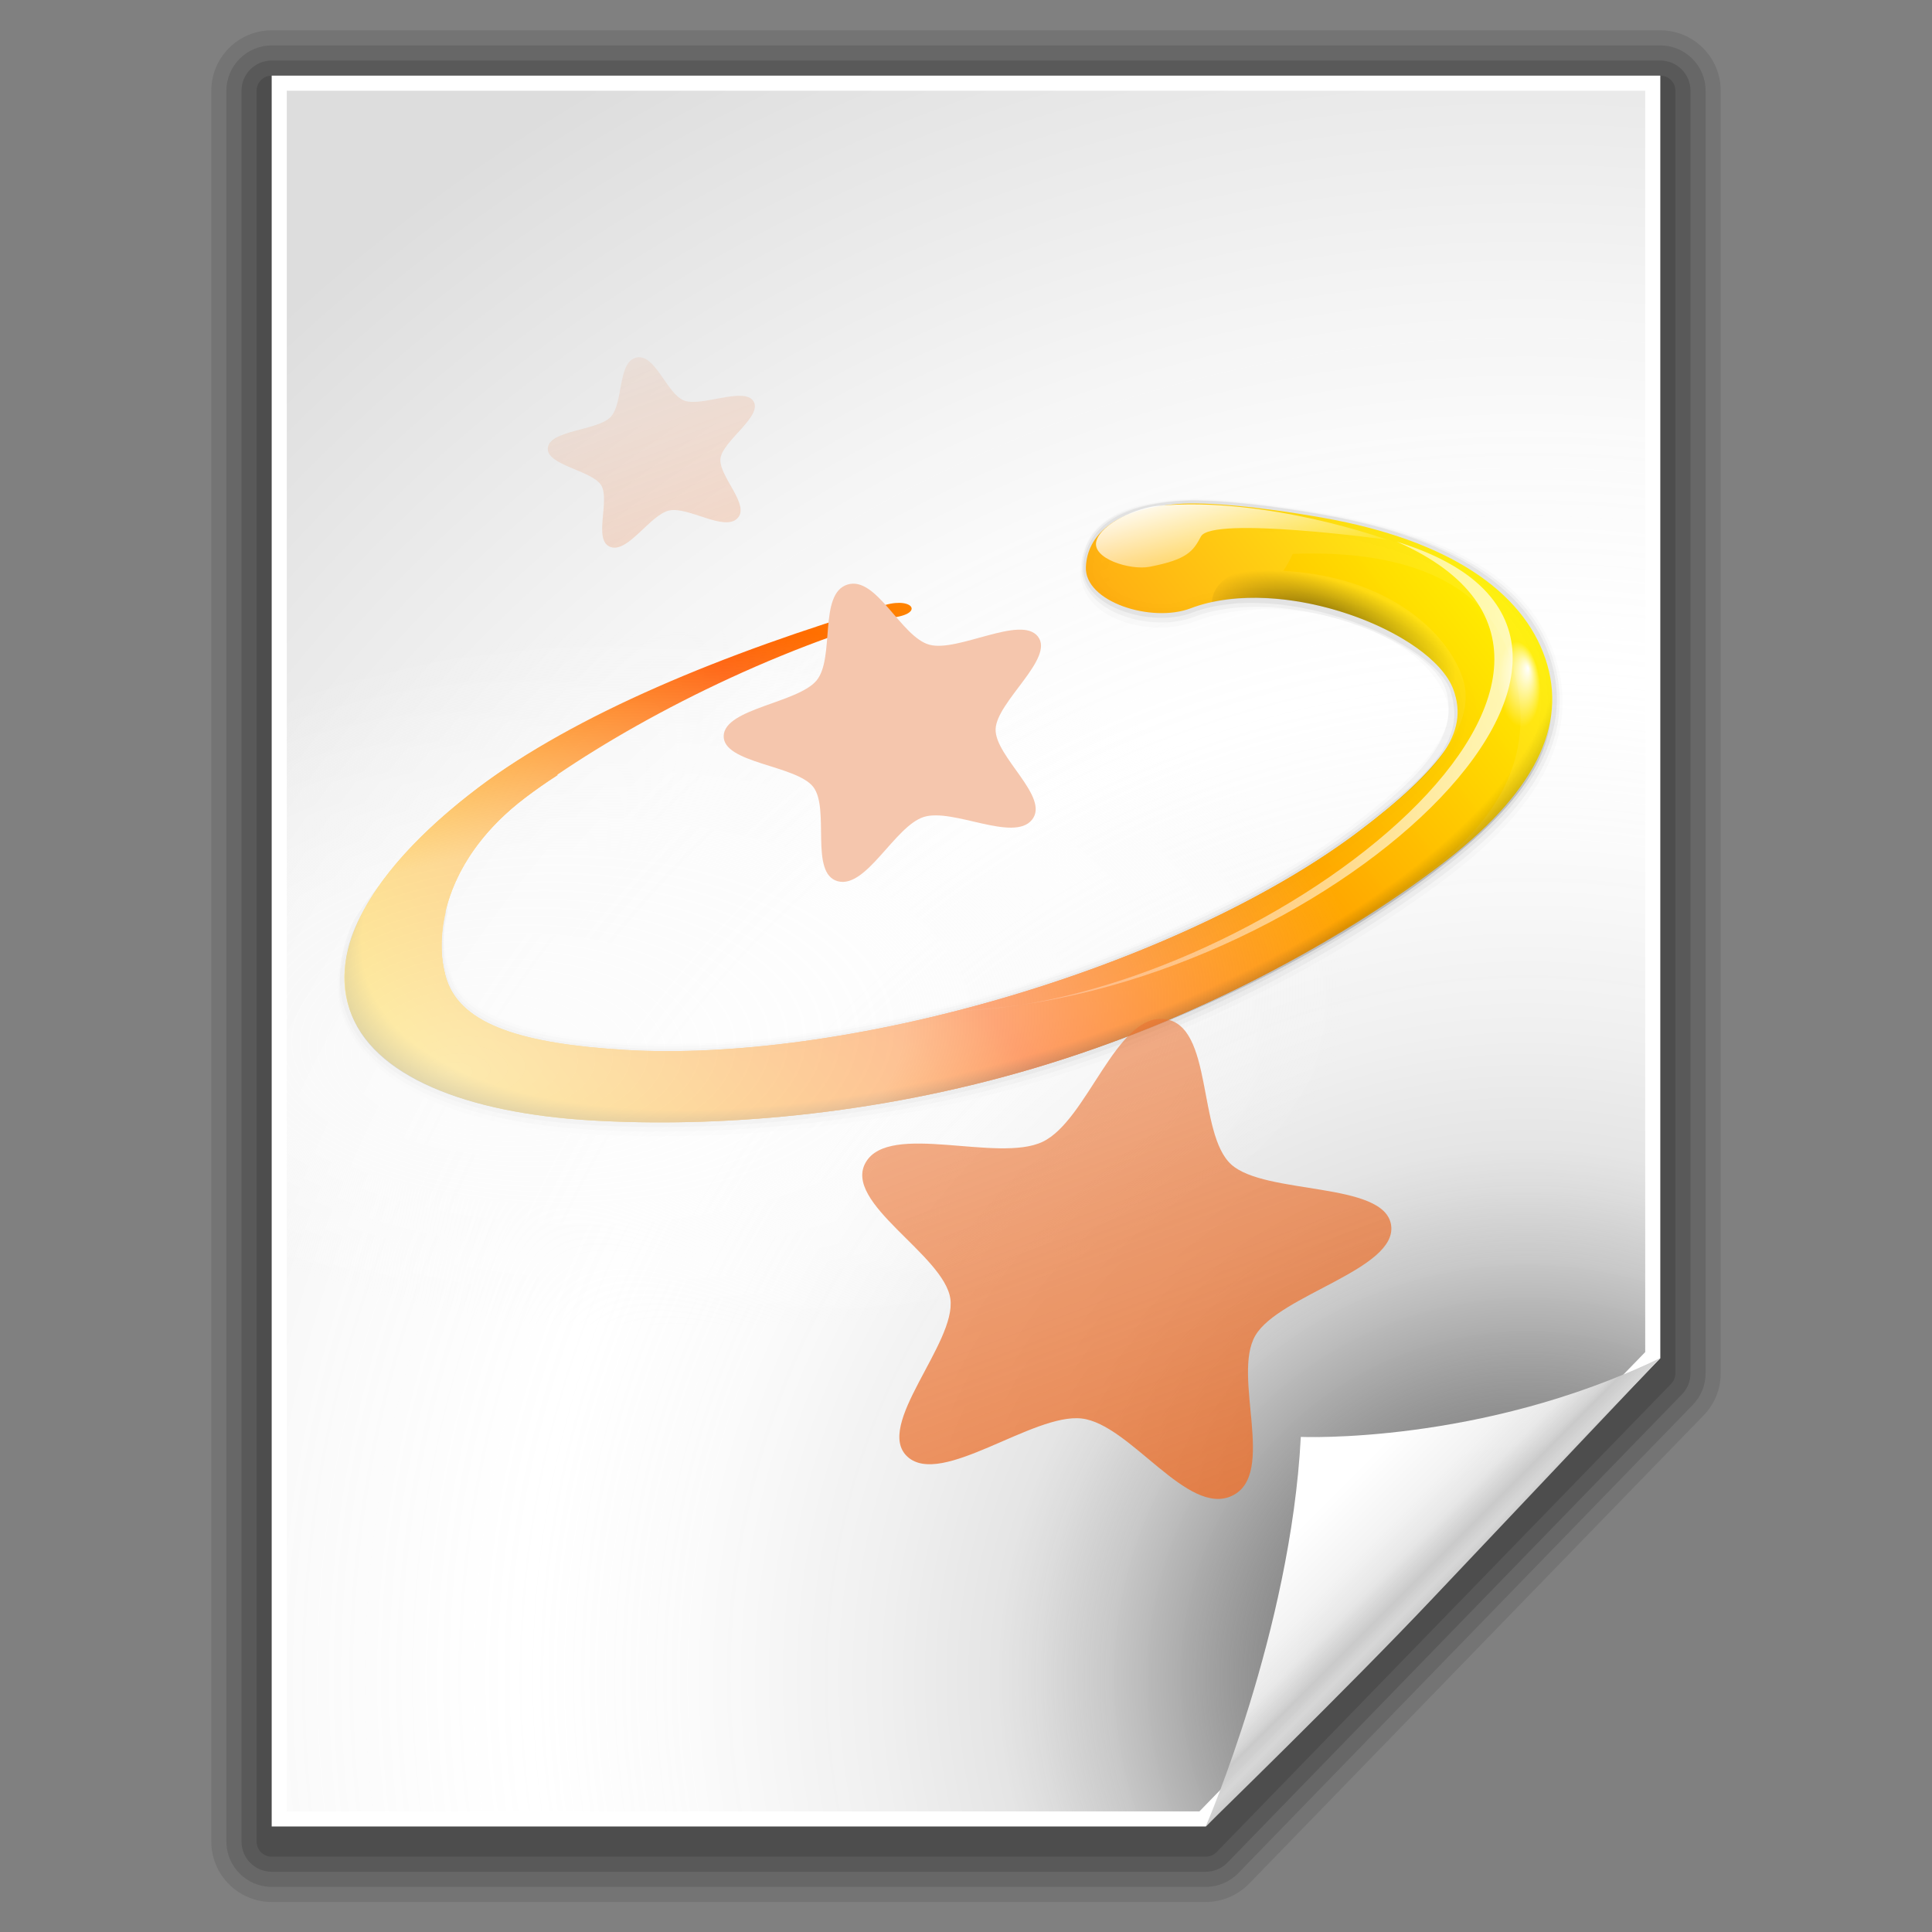 <?xml version="1.0" encoding="UTF-8" standalone="no"?>
<!-- Created with Inkscape (http://www.inkscape.org/) -->
<svg
   xmlns:dc="http://purl.org/dc/elements/1.1/"
   xmlns:cc="http://web.resource.org/cc/"
   xmlns:rdf="http://www.w3.org/1999/02/22-rdf-syntax-ns#"
   xmlns:svg="http://www.w3.org/2000/svg"
   xmlns="http://www.w3.org/2000/svg"
   xmlns:xlink="http://www.w3.org/1999/xlink"
   xmlns:sodipodi="http://sodipodi.sourceforge.net/DTD/sodipodi-0.dtd"
   xmlns:inkscape="http://www.inkscape.org/namespaces/inkscape"
   width="128"
   height="128"
   id="svg2835"
   sodipodi:version="0.32"
   inkscape:version="0.44"
   version="1.0"
   sodipodi:docbase="/home/pinheiro/artwork/Oxygen/theme/svg/mimetypes"
   sodipodi:docname="plasmoid.svg">
  <rect width="100%" height="100%" fill="#808080" stroke="none"/>
  <defs
     id="defs2837">
    <linearGradient
       id="linearGradient2954">
      <stop
         style="stop-color:#fcfcfc;stop-opacity:1;"
         offset="0"
         id="stop2956" />
      <stop
         id="stop2962"
         offset="0.5"
         style="stop-color:#fcfcfc;stop-opacity:0.851;" />
      <stop
         style="stop-color:#fcfcfc;stop-opacity:0;"
         offset="1"
         id="stop2958" />
    </linearGradient>
    <linearGradient
       inkscape:collect="always"
       id="linearGradient2349">
      <stop
         style="stop-color:#eb7331;stop-opacity:1;"
         offset="0"
         id="stop2351" />
      <stop
         style="stop-color:#eb7331;stop-opacity:0;"
         offset="1"
         id="stop2353" />
    </linearGradient>
    <linearGradient
       inkscape:collect="always"
       id="linearGradient2953">
      <stop
         style="stop-color:black;stop-opacity:1;"
         offset="0"
         id="stop2955" />
      <stop
         style="stop-color:black;stop-opacity:0;"
         offset="1"
         id="stop2957" />
    </linearGradient>
    <linearGradient
       inkscape:collect="always"
       id="linearGradient2940">
      <stop
         style="stop-color:white;stop-opacity:1;"
         offset="0"
         id="stop2942" />
      <stop
         style="stop-color:white;stop-opacity:0;"
         offset="1"
         id="stop2944" />
    </linearGradient>
    <linearGradient
       inkscape:collect="always"
       id="linearGradient2832">
      <stop
         style="stop-color:white;stop-opacity:1;"
         offset="0"
         id="stop2834" />
      <stop
         style="stop-color:white;stop-opacity:0;"
         offset="1"
         id="stop2836" />
    </linearGradient>
    <linearGradient
       id="linearGradient8197">
      <stop
         id="stop8199"
         offset="0"
         style="stop-color:#ffffff;stop-opacity:1;" />
      <stop
         id="stop8201"
         offset="1"
         style="stop-color:#ffffff;stop-opacity:0;" />
    </linearGradient>
    <linearGradient
       inkscape:collect="always"
       id="linearGradient6004">
      <stop
         style="stop-color:white;stop-opacity:1;"
         offset="0"
         id="stop6006" />
      <stop
         style="stop-color:white;stop-opacity:0;"
         offset="1"
         id="stop6008" />
    </linearGradient>
    <linearGradient
       id="linearGradient5841">
      <stop
         style="stop-color:black;stop-opacity:0;"
         offset="0"
         id="stop5843" />
      <stop
         id="stop5849"
         offset="0.879"
         style="stop-color:black;stop-opacity:0;" />
      <stop
         style="stop-color:black;stop-opacity:1;"
         offset="1"
         id="stop5845" />
    </linearGradient>
    <linearGradient
       id="linearGradient3303">
      <stop
         style="stop-color:#ffffff;stop-opacity:0.683;"
         offset="0"
         id="stop3305" />
      <stop
         style="stop-color:#ffffff;stop-opacity:0;"
         offset="1"
         id="stop3307" />
    </linearGradient>
    <linearGradient
       id="linearGradient3259">
      <stop
         id="stop3261"
         offset="0"
         style="stop-color:#ffffff;stop-opacity:0.55;" />
      <stop
         id="stop3263"
         offset="1"
         style="stop-color:#000000;stop-opacity:0;" />
    </linearGradient>
    <linearGradient
       id="linearGradient3207">
      <stop
         style="stop-color:#ffffff;stop-opacity:1;"
         offset="0"
         id="stop3209" />
      <stop
         style="stop-color:#252525;stop-opacity:0;"
         offset="1"
         id="stop3211" />
    </linearGradient>
    <linearGradient
       id="linearGradient3273">
      <stop
         style="stop-color:#ffffff;stop-opacity:0.55;"
         offset="0"
         id="stop3275" />
      <stop
         style="stop-color:#ffffff;stop-opacity:0;"
         offset="1"
         id="stop3277" />
    </linearGradient>
    <linearGradient
       id="linearGradient3225">
      <stop
         style="stop-color:#ffffff;stop-opacity:1;"
         offset="0"
         id="stop3227" />
      <stop
         style="stop-color:#aeaeae;stop-opacity:1;"
         offset="1"
         id="stop3229" />
    </linearGradient>
    <linearGradient
       id="linearGradient7417">
      <stop
         id="stop7419"
         offset="0"
         style="stop-color:#ff5900;stop-opacity:1;" />
      <stop
         id="stop7421"
         offset="1"
         style="stop-color:#ffff00;stop-opacity:1;" />
    </linearGradient>
    <linearGradient
       y2="105.499"
       x2="95.421"
       y1="95.726"
       x1="85.647"
       gradientUnits="userSpaceOnUse"
       id="XMLID_4_">
      <stop
         id="stop50"
         style="stop-color:#FFFFFF"
         offset="0.3" />
      <stop
         id="stop52"
         style="stop-color:#f3f3f3;stop-opacity:1;"
         offset="0.604" />
      <stop
         id="stop54"
         style="stop-color:#eeeeee;stop-opacity:0.945;"
         offset="0.748" />
      <stop
         id="stop56"
         style="stop-color:#dcdcdc;stop-opacity:0.906;"
         offset="0.846" />
      <stop
         id="stop58"
         style="stop-color:#cacaca;stop-opacity:1;"
         offset="0.876" />
      <stop
         id="stop60"
         style="stop-color:#d6d6d6;stop-opacity:0.984;"
         offset="0.948" />
      <stop
         id="stop62"
         style="stop-color:#cccccc;stop-opacity:1;"
         offset="1" />
    </linearGradient>
    <radialGradient
       gradientUnits="userSpaceOnUse"
       r="137.893"
       cy="111.13"
       cx="101.156"
       id="XMLID_3_">
      <stop
         id="stop23"
         style="stop-color:#555555;stop-opacity:0.876;"
         offset="0.101" />
      <stop
         id="stop25"
         style="stop-color:#676767;stop-opacity:0.784;"
         offset="0.115" />
      <stop
         id="stop27"
         style="stop-color:#9b9b9b;stop-opacity:0.866;"
         offset="0.161" />
      <stop
         id="stop29"
         style="stop-color:#c0c0c0;stop-opacity:0.856;"
         offset="0.202" />
      <stop
         id="stop31"
         style="stop-color:#d8d8d8;stop-opacity:0.907;"
         offset="0.234" />
      <stop
         id="stop33"
         style="stop-color:#e0e0e0;stop-opacity:0.856;"
         offset="0.254" />
      <stop
         id="stop35"
         style="stop-color:#ededed;stop-opacity:0.856;"
         offset="0.312" />
      <stop
         id="stop37"
         style="stop-color:#fafafa;stop-opacity:0.804;"
         offset="0.401" />
      <stop
         id="stop39"
         style="stop-color:#ffffff;stop-opacity:0.866;"
         offset="0.479" />
      <stop
         id="stop41"
         style="stop-color:#fafafa;stop-opacity:0.948;"
         offset="0.6" />
      <stop
         id="stop43"
         style="stop-color:#EEEEEE"
         offset="0.722" />
      <stop
         id="stop45"
         style="stop-color:#dddddd;stop-opacity:1;"
         offset="0.888" />
    </radialGradient>
    <linearGradient
       inkscape:collect="always"
       xlink:href="#linearGradient2349"
       id="linearGradient2355"
       x1="26.517"
       y1="87.758"
       x2="9.674"
       y2="24.838"
       gradientUnits="userSpaceOnUse" />
    <linearGradient
       inkscape:collect="always"
       xlink:href="#linearGradient2349"
       id="linearGradient2357"
       x1="24.95"
       y1="105.897"
       x2="8.108"
       y2="42.977"
       gradientUnits="userSpaceOnUse" />
    <linearGradient
       inkscape:collect="always"
       xlink:href="#linearGradient7417"
       id="linearGradient1976"
       gradientUnits="userSpaceOnUse"
       gradientTransform="matrix(0.583,-7.031754e-2,4.502524e-2,0.496,25.34,33.773)"
       spreadMethod="reflect"
       x1="55.744"
       y1="46.374"
       x2="121.517"
       y2="11.319" />
    <linearGradient
       inkscape:collect="always"
       xlink:href="#linearGradient7417"
       id="linearGradient1978"
       gradientUnits="userSpaceOnUse"
       gradientTransform="matrix(0.583,-7.031754e-2,4.502524e-2,0.496,25.34,33.773)"
       spreadMethod="reflect"
       x1="55.744"
       y1="46.374"
       x2="121.517"
       y2="11.319" />
    <linearGradient
       inkscape:collect="always"
       xlink:href="#linearGradient7417"
       id="linearGradient1980"
       gradientUnits="userSpaceOnUse"
       gradientTransform="matrix(0.583,-7.031754e-2,4.502524e-2,0.496,25.34,33.773)"
       spreadMethod="reflect"
       x1="55.744"
       y1="46.374"
       x2="121.517"
       y2="11.319" />
    <radialGradient
       inkscape:collect="always"
       xlink:href="#linearGradient5841"
       id="radialGradient1982"
       gradientUnits="userSpaceOnUse"
       gradientTransform="matrix(0.66,-0.208,0.102,0.28,17.94,52.098)"
       cx="67.498"
       cy="36.571"
       fx="51.11"
       fy="38.921"
       r="59.667" />
    <linearGradient
       inkscape:collect="always"
       xlink:href="#linearGradient6004"
       id="linearGradient1984"
       gradientUnits="userSpaceOnUse"
       gradientTransform="matrix(0.583,-7.031754e-2,4.502524e-2,0.496,25.34,33.773)"
       x1="92.519"
       y1="5.879"
       x2="95.047"
       y2="19.529" />
    <radialGradient
       inkscape:collect="always"
       xlink:href="#linearGradient2832"
       id="radialGradient1986"
       gradientUnits="userSpaceOnUse"
       gradientTransform="matrix(1,0,0,1.462,0,-16.313)"
       cx="123.623"
       cy="35.345"
       fx="125.264"
       fy="34.2"
       r="3.247" />
    <linearGradient
       inkscape:collect="always"
       xlink:href="#linearGradient2940"
       id="linearGradient1988"
       gradientUnits="userSpaceOnUse"
       gradientTransform="matrix(0.586,-3.425147e-2,3.425147e-2,0.586,25.663,30.691)"
       x1="146.221"
       y1="40.586"
       x2="53.607"
       y2="21.16" />
    <radialGradient
       inkscape:collect="always"
       xlink:href="#linearGradient2953"
       id="radialGradient1990"
       gradientUnits="userSpaceOnUse"
       gradientTransform="matrix(0.609,0.2,-9.012827e-2,0.274,25.87,12.185)"
       cx="103.124"
       cy="24.957"
       fx="101.568"
       fy="22.073"
       r="12.242" />
    <radialGradient
       inkscape:collect="always"
       xlink:href="#linearGradient2954"
       id="radialGradient2960"
       cx="45.188"
       cy="69.075"
       fx="29.695"
       fy="80.767"
       r="44.819"
       gradientTransform="matrix(1,0,0,0.524,0,28.849)"
       gradientUnits="userSpaceOnUse" />
  </defs>
  <sodipodi:namedview
     id="base"
     pagecolor="#ffffff"
     bordercolor="#666666"
     borderopacity="1.0"
     gridtolerance="10000"
     guidetolerance="10"
     objecttolerance="10"
     inkscape:pageopacity="0.0"
     inkscape:pageshadow="2"
     inkscape:zoom="4.0663832"
     inkscape:cx="44.085167"
     inkscape:cy="82.676662"
     inkscape:document-units="px"
     inkscape:current-layer="layer1"
     width="128px"
     height="128px"
     inkscape:window-width="1274"
     inkscape:window-height="727"
     inkscape:window-x="0"
     inkscape:window-y="0" />
  <g
     inkscape:label="Layer 1"
     inkscape:groupmode="layer"
     id="layer1">
    <g
       id="g1346"
       transform="translate(0,1e-2)">
      <path
         d="M 18,2 C 15.794,2 14,3.794 14,6 L 14,122 C 14,124.206 15.794,126 18,126 L 79.888,126 C 80.964,126 82.01,125.558 82.759,124.785 L 112.871,93.76 C 113.6,93.008 114,92.02 114,90.975 L 114,6 C 114,3.794 112.206,2 110,2 L 18,2 z "
         id="path12"
         style="opacity:0.15;fill:#323232" />
      <path
         d="M 18,3 C 16.346,3 15,4.346 15,6 L 15,122 C 15,123.654 16.346,125 18,125 L 79.888,125 C 80.695,125 81.48,124.668 82.041,124.089 L 112.153,93.064 C 112.699,92.5 113,91.758 113,90.975 L 113,6 C 113,4.346 111.654,3 110,3 L 18,3 z "
         id="path14"
         style="opacity:0.2;fill:#323232" />
      <path
         d="M 18,4 C 16.897,4 16,4.897 16,6 L 16,122 C 16,123.103 16.897,124 18,124 L 79.888,124 C 80.426,124 80.95,123.778 81.324,123.393 L 111.436,92.368 C 111.8,91.992 112,91.498 112,90.975 L 112,6 C 112,4.897 111.103,4 110,4 L 18,4 z "
         id="path16"
         style="opacity:0.25;fill:#323232" />
      <path
         d="M 18,5 C 17.448,5 17,5.448 17,6 L 17,122 C 17,122.553 17.448,123 18,123 L 79.888,123 C 80.159,123 80.417,122.891 80.606,122.696 L 110.718,91.671 C 110.899,91.484 111,91.234 111,90.975 L 111,6 C 111,5.448 110.553,5 110,5 L 18,5 z "
         id="path18"
         style="opacity:0.3;fill:#323232" />
      <path
         d="M 18,121 C 21.858,121 78.218,121 79.888,121 C 81.049,119.804 108.895,91.114 110,89.975 C 110,88.366 110,8.925 110,5 C 106.09,5 21.911,5 18,5 C 18,8.944 18,117.056 18,121 z "
         id="path20"
         style="fill:white" />
      <path
         d="M 19,6 C 19,7.949 19,118.052 19,120 C 20.922,120 78.644,120 79.465,120 C 80.037,119.41 108.451,90.134 109,89.569 C 109,88.775 109,7.944 109,6 C 107.064,6 20.935,6 19,6 z "
         id="path47"
         style="fill:url(#XMLID_3_)" />
      <path
         sodipodi:nodetypes="ccccc"
         d="M 94.969,105.834 C 89.302,111.834 79.882,120.996 79.882,120.996 C 79.882,120.996 85.518,108.033 86.182,95.189 C 86.182,95.189 98.08,95.706 110,89.962 C 110,89.962 100.636,99.834 94.969,105.834 z "
         id="path64"
         style="fill:url(#XMLID_4_)" />
    </g>
    <g
       id="g1963"
       transform="matrix(1.132,0,0,1.132,-9.905,-2.41)"
       style="opacity:1">
      <path
         sodipodi:nodetypes="ccssssssscsssssssc"
         id="path1931"
         d="M 84.411,34.546 C 84.252,34.88 84.084,35.217 83.857,35.538 C 83.905,35.54 83.957,35.548 84.005,35.551 C 90.002,35.907 93.452,39.141 94.341,41.768 C 95.23,44.394 92.972,47.238 88.294,50.778 C 83.616,54.318 76.41,57.873 67.93,60.402 C 59.45,62.932 51.376,63.935 45.38,63.579 C 39.383,63.224 35.795,62.123 34.906,59.496 C 34.017,56.87 34.817,52.352 39.495,48.812 C 44.172,45.272 52.219,40.831 60.699,38.302 C 62.906,38.146 62.25,37.047 60.556,37.538 C 51.061,40.37 42.39,43.957 36.737,48.235 C 31.084,52.513 27.876,57.255 29.207,61.188 C 30.539,65.121 36.077,67.271 43.324,67.701 C 50.572,68.131 59.867,67.453 69.361,64.621 C 78.856,61.788 86.857,57.307 92.51,53.029 C 98.163,48.751 98.403,44.352 97.071,40.419 C 95.761,36.55 91.509,34.271 84.411,34.546 z "
         style="fill:url(#linearGradient1976);fill-opacity:1;fill-rule:nonzero;stroke:none;stroke-width:9.166;stroke-linecap:round;stroke-linejoin:round;stroke-miterlimit:4;stroke-dasharray:none;stroke-dashoffset:4;stroke-opacity:1" />
      <path
         style="opacity:0.369;fill:none;fill-opacity:1;fill-rule:nonzero;stroke:black;stroke-width:1.622;stroke-linecap:round;stroke-linejoin:round;stroke-miterlimit:4;stroke-dasharray:none;stroke-dashoffset:4;stroke-opacity:0.045"
         d="M 77.773,32.168 C 73.963,32.45 72.879,33.735 72.796,35.552 C 72.704,37.599 76.151,38.6 78.428,37.734 C 83.851,35.672 92.066,37.959 94.039,42.443 C 95.16,44.992 93.003,47.585 88.326,51.125 C 83.648,54.665 76.446,58.27 67.966,60.8 C 59.486,63.329 51.412,64.332 45.416,63.976 C 39.419,63.621 35.329,62.179 34.44,59.552 C 34.075,58.476 33.729,57.112 34.081,55.597 L 34.873,51.159 C 33.308,52.805 31.042,54.612 30.444,56.036 C 29.642,57.801 28.962,59.567 29.498,61.153 C 30.83,65.086 36.077,67.271 43.324,67.701 C 50.572,68.131 59.867,67.453 69.361,64.621 C 78.856,61.788 87.29,57.127 92.943,52.849 C 98.596,48.571 100.294,44.634 98.962,40.701 C 97.631,36.768 93.596,34.292 86.276,32.988 C 82.397,32.297 79.333,32.052 77.773,32.168 z "
         id="path5972"
         sodipodi:nodetypes="cssssssscccsssssss" />
      <path
         sodipodi:nodetypes="csssssssccsssssss"
         id="path5970"
         d="M 77.755,31.969 C 73.945,32.252 72.686,33.558 72.604,35.374 C 72.511,37.422 76.151,38.6 78.428,37.734 C 83.851,35.672 93.018,39.039 93.922,42.457 C 94.628,45.133 92.994,47.486 88.317,51.026 C 83.639,54.566 76.432,58.121 67.952,60.651 C 59.473,63.18 51.399,64.183 45.402,63.828 C 39.406,63.472 35.504,62.158 34.615,59.531 C 34.25,58.454 33.962,57.084 34.314,55.569 L 30.269,56.057 C 29.467,57.822 28.787,59.588 29.324,61.174 C 30.655,65.107 36.077,67.271 43.324,67.701 C 50.572,68.131 59.867,67.453 69.361,64.621 C 78.856,61.788 87.29,57.127 92.943,52.849 C 98.596,48.571 100.41,44.62 99.079,40.687 C 97.747,36.754 93.578,34.093 86.258,32.789 C 82.379,32.098 79.315,31.854 77.755,31.969 z "
         style="opacity:0.582;fill:none;fill-opacity:1;fill-rule:nonzero;stroke:black;stroke-width:1.081;stroke-linecap:round;stroke-linejoin:round;stroke-miterlimit:4;stroke-dasharray:none;stroke-dashoffset:4;stroke-opacity:0.065" />
      <path
         style="opacity:0.53;fill:none;fill-opacity:1;fill-rule:nonzero;stroke:black;stroke-width:0.541;stroke-linecap:round;stroke-linejoin:round;stroke-miterlimit:4;stroke-dasharray:none;stroke-dashoffset:4;stroke-opacity:0.11"
         d="M 77.732,31.721 C 73.922,32.003 72.507,33.529 72.424,35.346 C 72.332,37.393 76.151,38.6 78.428,37.734 C 83.851,35.672 92.977,39.445 93.915,42.524 C 94.815,45.482 92.985,47.387 88.308,50.927 C 83.63,54.466 76.423,58.022 67.943,60.551 C 59.464,63.081 51.39,64.084 45.393,63.728 C 39.397,63.373 35.621,62.144 34.731,59.517 C 34.367,58.44 34.312,57.042 34.664,55.527 L 34.685,51.093 C 32.058,52.887 30.848,54.333 29.687,56.127 C 28.885,57.892 28.67,59.602 29.207,61.188 C 30.539,65.121 36.077,67.271 43.324,67.701 C 50.572,68.131 59.867,67.453 69.361,64.621 C 78.856,61.788 87.29,57.127 92.943,52.849 C 98.596,48.571 100.527,44.606 99.195,40.673 C 97.864,36.74 93.556,33.845 86.236,32.541 C 82.356,31.85 79.292,31.606 77.732,31.721 z "
         id="path5968"
         sodipodi:nodetypes="cssssssscccsssssss" />
      <path
         sodipodi:nodetypes="csscscscc"
         id="path5974"
         d="M 40.576,45.718 C 39.183,46.522 37.894,47.36 36.737,48.235 C 33.396,50.763 30.921,53.45 29.727,56.038 C 29.204,57.17 30.669,58.229 30.672,59.301 C 31.865,59.603 31.402,59.762 32.726,59.603 C 33.444,59.516 34.137,59.35 34.799,59.133 C 34.096,56.468 35.024,52.195 39.495,48.812 C 40.073,48.374 40.703,47.936 41.382,47.502 C 41.184,46.872 40.907,46.274 40.576,45.718 z "
         style="fill:url(#linearGradient1978);fill-opacity:1;fill-rule:nonzero;stroke:none;stroke-width:9.166;stroke-linecap:round;stroke-linejoin:round;stroke-miterlimit:4;stroke-dasharray:none;stroke-dashoffset:4;stroke-opacity:1" />
      <path
         sodipodi:nodetypes="csssssssccsssssss"
         id="path4576"
         d="M 77.723,31.622 C 73.913,31.904 72.386,33.494 72.303,35.31 C 72.211,37.358 76.151,38.6 78.428,37.734 C 83.851,35.672 92.561,39.121 93.806,42.471 C 94.773,45.073 92.972,47.238 88.294,50.778 C 83.616,54.318 76.41,57.873 67.93,60.402 C 59.45,62.932 51.376,63.935 45.38,63.579 C 39.383,63.224 35.795,62.123 34.906,59.496 C 34.541,58.419 34.486,57.021 34.838,55.506 L 29.687,56.127 C 28.885,57.892 28.67,59.602 29.207,61.188 C 30.539,65.121 36.077,67.271 43.324,67.701 C 50.572,68.131 59.867,67.453 69.361,64.621 C 78.856,61.788 87.29,57.127 92.943,52.849 C 98.596,48.571 100.527,44.606 99.195,40.673 C 97.864,36.74 93.547,33.746 86.227,32.442 C 82.347,31.751 79.283,31.506 77.723,31.622 z "
         style="opacity:0.93;fill:url(#linearGradient1980);fill-opacity:1;fill-rule:nonzero;stroke:none;stroke-width:6.066;stroke-linecap:round;stroke-linejoin:round;stroke-miterlimit:4;stroke-dasharray:none;stroke-dashoffset:4;stroke-opacity:0.037" />
      <path
         sodipodi:nodetypes="csscsssscscssssscc"
         id="path4951"
         d="M 59.377,41.174 C 50.462,43.915 42.366,47.158 37.007,51.214 C 33.514,53.857 31.072,54.078 29.845,55.842 C 29.086,56.933 28.596,59.248 29.207,61.188 C 30.453,65.146 36.077,67.271 43.324,67.701 C 50.572,68.131 59.867,67.453 69.361,64.621 C 78.856,61.788 87,57.462 92.653,53.184 C 98.306,48.906 100.502,45.3 99.171,41.367 C 98.275,38.721 95.927,37.898 92.452,37.574 C 93.662,38.427 94.389,39.453 94.495,40.62 C 94.532,41.034 94.485,41.46 94.369,41.874 C 95.165,44.472 92.91,47.285 88.294,50.778 C 83.616,54.318 76.41,57.873 67.93,60.402 C 59.45,62.932 51.376,63.935 45.38,63.579 C 39.383,63.224 35.795,62.123 34.906,59.496 C 34.017,56.87 35.087,55.33 39.765,51.79 C 43.841,48.705 50.534,45.69 57.802,43.293 C 58.119,42.573 58.654,41.86 59.377,41.174 z "
         style="opacity:0.55;fill:url(#radialGradient1982);fill-opacity:1;fill-rule:nonzero;stroke:none;stroke-width:9.166;stroke-linecap:round;stroke-linejoin:round;stroke-miterlimit:4;stroke-dasharray:none;stroke-dashoffset:4;stroke-opacity:1" />
      <path
         sodipodi:nodetypes="cssscs"
         id="path6002"
         d="M 76.545,31.73 C 75.287,31.842 73.234,32.754 72.923,33.776 C 72.606,34.816 74.899,35.522 76.035,35.301 C 78.22,34.878 78.577,34.405 79.037,33.529 C 79.677,32.31 89.937,33.717 89.937,33.717 C 89.937,33.717 82.929,31.162 76.545,31.73 z "
         style="fill:url(#linearGradient1984);fill-opacity:1;fill-rule:evenodd;stroke:none;stroke-width:1px;stroke-linecap:butt;stroke-linejoin:miter;stroke-opacity:1" />
      <path
         transform="matrix(0.376,-4.539364e-2,4.751116e-2,0.524,49.487,29.258)"
         d="M 126.869 35.345 A 3.247 4.745 0 1 1  120.376,35.345 A 3.247 4.745 0 1 1  126.869 35.345 z"
         sodipodi:ry="4.7451134"
         sodipodi:rx="3.2466564"
         sodipodi:cy="35.345421"
         sodipodi:cx="123.62269"
         id="path6899"
         style="fill:url(#radialGradient1986);fill-opacity:1;fill-rule:nonzero;stroke:none;stroke-width:3;stroke-linecap:round;stroke-linejoin:round;stroke-miterlimit:4;stroke-dasharray:none;stroke-dashoffset:4;stroke-opacity:0.045"
         sodipodi:type="arc" />
      <path
         sodipodi:nodetypes="ccc"
         id="path2042"
         d="M 64.813,61.282 C 85.785,60.48 109.089,39.533 90.502,33.834 C 107.733,41.415 82.087,60.919 64.813,61.282 z "
         style="fill:url(#linearGradient1988);fill-opacity:1;fill-rule:evenodd;stroke:none;stroke-width:1px;stroke-linecap:butt;stroke-linejoin:miter;stroke-opacity:1" />
      <path
         id="path2948"
         d="M 83.243,35.184 C 81.101,35.305 79.738,36.136 79.68,37.376 C 84.982,36.217 92.328,39.229 93.721,42.266 C 94.294,41.715 94.447,40.97 94.071,40.097 C 93.128,37.908 89.185,35.745 85.268,35.268 C 84.533,35.178 83.859,35.149 83.243,35.184 z "
         style="opacity:0.549;fill:url(#radialGradient1990);fill-opacity:1;fill-rule:nonzero;stroke:none;stroke-width:6.066;stroke-linecap:round;stroke-linejoin:round;stroke-miterlimit:4;stroke-dasharray:none;stroke-dashoffset:4;stroke-opacity:0.037" />
    </g>
    <rect
       style="opacity:0.69;fill:url(#radialGradient2960);fill-opacity:1;fill-rule:nonzero;stroke:none;stroke-width:1.863;stroke-linecap:round;stroke-linejoin:round;stroke-miterlimit:4;stroke-dasharray:none;stroke-dashoffset:4;stroke-opacity:1"
       id="rect2067"
       width="72.239"
       height="62.248"
       x="18.997"
       y="25.544" />
    <path
       sodipodi:type="star"
       style="fill:url(#linearGradient2355);fill-opacity:1;fill-rule:nonzero;stroke:none;stroke-width:0.1;stroke-linecap:round;stroke-linejoin:round;stroke-miterlimit:4;stroke-dasharray:none;stroke-dashoffset:4;stroke-opacity:1"
       id="path2464"
       sodipodi:sides="5"
       sodipodi:cx="5.0154715"
       sodipodi:cy="36.885597"
       sodipodi:r1="4.1422415"
       sodipodi:r2="2.4051969"
       sodipodi:arg1="0.83298127"
       sodipodi:arg2="1.4612998"
       inkscape:flatsided="false"
       inkscape:rounded="0.27927222"
       inkscape:randomized="0"
       d="M 7.802,39.951 C 7.262,40.441 6.003,39.197 5.278,39.276 C 4.553,39.356 3.595,40.844 2.962,40.483 C 2.328,40.121 3.123,38.539 2.823,37.874 C 2.523,37.209 0.811,36.758 0.96,36.044 C 1.108,35.329 2.858,35.597 3.398,35.106 C 3.937,34.615 3.838,32.848 4.563,32.768 C 5.288,32.688 5.575,34.435 6.208,34.797 C 6.842,35.159 8.492,34.518 8.792,35.183 C 9.091,35.848 7.519,36.66 7.37,37.374 C 7.222,38.089 8.342,39.46 7.802,39.951 z "
       transform="matrix(1.755,-0.218,0.141,1.581,29.53,-27.122)" />
    <path
       sodipodi:type="star"
       style="fill:url(#linearGradient2357);fill-opacity:1.0;fill-rule:nonzero;stroke:none;stroke-width:0.1;stroke-linecap:round;stroke-linejoin:round;stroke-miterlimit:4;stroke-dasharray:none;stroke-dashoffset:4;stroke-opacity:1"
       id="path2458"
       sodipodi:sides="5"
       sodipodi:cx="17.554152"
       sodipodi:cy="87.318954"
       sodipodi:r1="8.9207468"
       sodipodi:r2="5.179841"
       sodipodi:arg1="2.4668517"
       sodipodi:arg2="3.0951702"
       inkscape:flatsided="false"
       inkscape:rounded="0.27927222"
       inkscape:randomized="0"
       d="M 10.588,92.892 C 9.607,91.665 12.453,89.129 12.38,87.559 C 12.307,85.99 9.238,83.728 10.102,82.416 C 10.965,81.104 14.257,83.026 15.727,82.472 C 17.197,81.918 18.399,78.3 19.914,78.716 C 21.429,79.132 20.618,82.856 21.599,84.083 C 22.58,85.31 26.392,85.336 26.465,86.905 C 26.538,88.474 22.745,88.853 21.882,90.166 C 21.018,91.478 22.172,95.112 20.702,95.666 C 19.232,96.22 17.699,92.73 16.184,92.314 C 14.669,91.899 11.57,94.118 10.588,92.892 z "
       transform="matrix(2.081,-0.259,0.167,1.875,22.579,-74.916)" />
    <path
       sodipodi:type="star"
       style="fill:#f5c6ad;fill-opacity:1;fill-rule:nonzero;stroke:none;stroke-width:0.1;stroke-linecap:round;stroke-linejoin:round;stroke-miterlimit:4;stroke-dasharray:none;stroke-dashoffset:4;stroke-opacity:1"
       id="path2460"
       sodipodi:sides="5"
       sodipodi:cx="22.569622"
       sodipodi:cy="60.848408"
       sodipodi:r1="8.284483"
       sodipodi:r2="4.8103938"
       sodipodi:arg1="0.73781506"
       sodipodi:arg2="1.3661336"
       inkscape:flatsided="false"
       inkscape:rounded="0.27927222"
       inkscape:randomized="0"
       d="M 28.7,66.421 C 27.718,67.501 24.976,65.262 23.547,65.558 C 22.119,65.855 20.494,69 19.164,68.4 C 17.834,67.801 19.116,64.501 18.392,63.234 C 17.669,61.967 14.175,61.393 14.335,59.943 C 14.494,58.493 18.029,58.692 19.01,57.613 C 19.992,56.533 19.457,53.033 20.886,52.737 C 22.314,52.44 23.217,55.864 24.547,56.463 C 25.877,57.063 29.04,55.474 29.764,56.74 C 30.487,58.007 27.511,59.924 27.351,61.374 C 27.192,62.824 29.681,65.342 28.7,66.421 z "
       transform="matrix(1.372,-0.17,0.11,1.236,21.685,-22.901)" />
  </g>
</svg>
